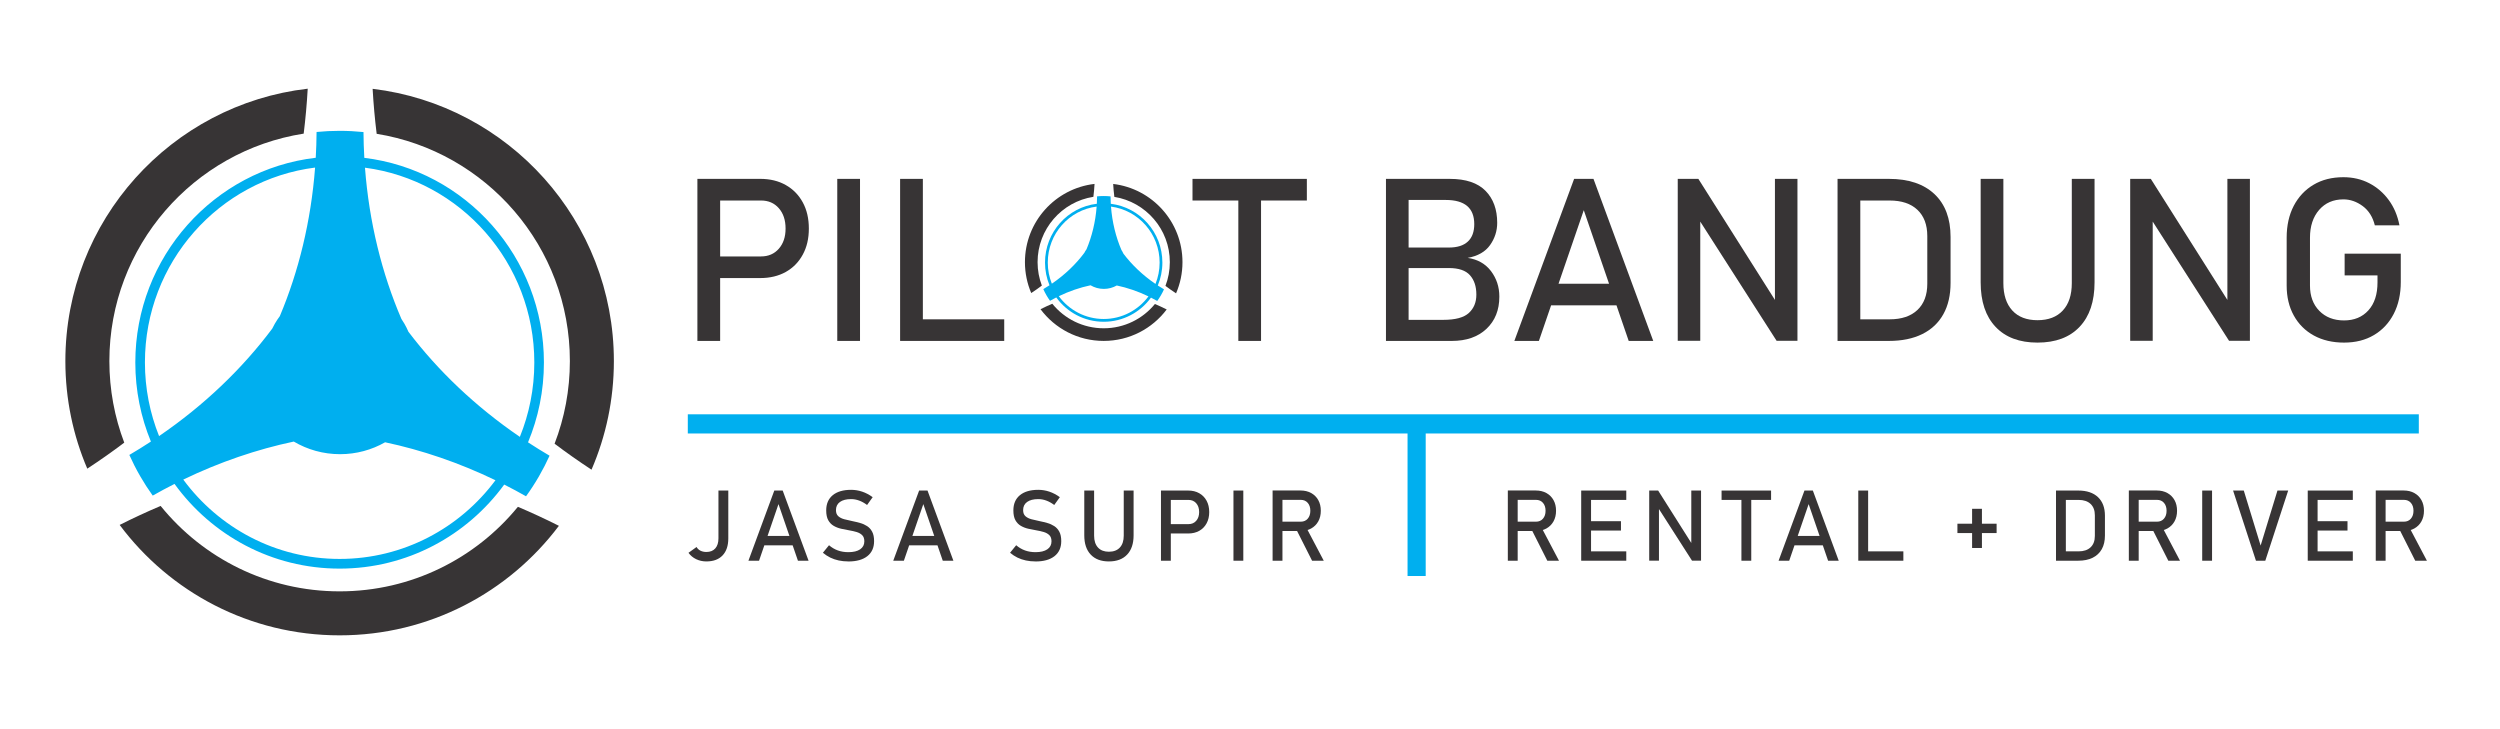 <?xml version="1.0" encoding="UTF-8"?>
<!DOCTYPE svg PUBLIC "-//W3C//DTD SVG 1.1//EN" "http://www.w3.org/Graphics/SVG/1.1/DTD/svg11.dtd">
<!-- Creator: CorelDRAW (Evaluation Version) -->
<svg xmlns="http://www.w3.org/2000/svg" xml:space="preserve" width="4in" height="1.167in" version="1.1" style="shape-rendering:geometricPrecision; text-rendering:geometricPrecision; image-rendering:optimizeQuality; fill-rule:evenodd; clip-rule:evenodd"
viewBox="0 0 3999.99 1166.66"
 xmlns:xlink="http://www.w3.org/1999/xlink"
 xmlns:xodm="http://www.corel.com/coreldraw/odm/2003">
 <defs>
  <style type="text/css">
   <![CDATA[
    .fil0 {fill:#373435}
    .fil1 {fill:#00AFEF}
    .fil2 {fill:#373435;fill-rule:nonzero}
    .fil3 {fill:#00AFEF;fill-rule:nonzero}
   ]]>
  </style>
 </defs>
 <g id="Layer_x0020_1">
  <path class="fil0" d="M2653.3 2022.1c163.68,19.64 290.56,158.96 290.56,327.93 0,46.47 -9.61,90.69 -26.93,130.8 -15.32,-10.04 -30.15,-20.48 -44.47,-31.28 11.88,-30.89 18.41,-64.44 18.41,-99.51 0,-137.97 -100.76,-252.39 -232.7,-273.73 -2.2,-17.82 -3.83,-35.89 -4.87,-54.19zm224.36 526.32c-60.27,80.11 -156.14,131.92 -264.11,131.92 -108.45,0 -204.7,-52.27 -264.92,-132.99 16.35,-8.25 32.82,-15.87 49.34,-22.88 50.84,62.76 128.52,102.88 215.57,102.88 86.57,0 163.87,-39.68 214.72,-101.82 16.54,7 33.02,14.63 49.39,22.89zm-568.04 -68.82c-16.98,-39.78 -26.39,-83.58 -26.39,-129.57 0,-169.43 127.57,-309.04 291.89,-328.07 -1.03,18.27 -2.66,36.32 -4.85,54.12 -132.6,20.78 -234.04,135.52 -234.04,273.95 0,34.59 6.35,67.7 17.93,98.24 -14.34,10.82 -29.19,21.28 -44.52,31.33z"/>
  <path class="fil1" d="M2668.32 2447.81l0 0c44.24,9.38 89.04,24.56 132.93,45.73 -42.78,57.54 -110.93,94.76 -187.7,94.76 -77.13,0 -145.56,-37.57 -188.29,-95.57 43.94,-21.2 88.79,-36.41 133.09,-45.78 16.33,9.65 35.39,15.19 55.73,15.19 19.74,0 38.25,-5.21 54.25,-14.33zm143.48 50.95c8.8,4.46 17.56,9.15 26.26,14.09 5.57,-7.7 10.8,-15.75 15.65,-24.16 4.69,-8.11 8.91,-16.37 12.69,-24.72 -8.84,-5.19 -17.49,-10.56 -25.94,-16.09 12.33,-29.58 19.15,-62.07 19.15,-96.17 0,-126.96 -94.45,-231.65 -216.31,-246.47 -0.59,-10.26 -0.93,-20.62 -1,-31.06 -9.45,-0.97 -19.04,-1.47 -28.75,-1.47 -9.37,0 -18.63,0.46 -27.76,1.37 -0.07,10.43 -0.41,20.78 -1,31.04 -122.35,14.37 -217.31,119.28 -217.31,246.58 0,33.74 6.69,65.91 18.77,95.24 -8.46,5.54 -17.12,10.92 -25.97,16.12 3.88,8.67 8.25,17.22 13.1,25.63 4.69,8.11 9.72,15.9 15.07,23.35 8.7,-4.94 17.46,-9.64 26.26,-14.09 44.75,61.84 117.14,102.03 198.84,102.03 81.35,0 153.46,-39.83 198.26,-101.22zm18.82 -57.46c-53.58,-36.57 -98.77,-79.84 -134.21,-126.6l-0 -0.01c-1.41,-3.29 -3.02,-6.53 -4.85,-9.7 -1.13,-1.96 -2.33,-3.86 -3.58,-5.7l-0.01 -0.03c-23.49,-54.7 -38.85,-116.4 -43.89,-182.16 115.08,15.1 203.95,114.38 203.95,234.61 0,31.71 -6.2,61.96 -17.41,89.59zm-246.63 -324.33c-4.93,64.47 -19.77,125.04 -42.48,178.94 -2.15,2.87 -4.15,5.9 -5.99,9.08 -1.13,1.96 -2.18,3.94 -3.14,5.94l-0.02 0.03c-35.73,47.83 -81.64,92.09 -136.28,129.4 -10.98,-27.38 -17.04,-57.31 -17.04,-88.66 0,-120.58 89.39,-220.08 204.95,-234.74z"/>
  <path class="fil2" d="M958.89 2416.81l0 -90.76 217.26 0c31.26,0 56.15,-10.69 74.97,-32.22 18.98,-21.54 28.39,-49.61 28.39,-84.55l0 0c0,-35.57 -9.41,-63.96 -28.39,-85.5 -18.82,-21.54 -43.71,-32.22 -74.97,-32.22l-217.26 0 0 -90.77 214.07 0c41.16,0 76.89,8.61 107.52,26 30.47,17.23 54.24,41.48 71.15,72.58 17.07,31.26 25.52,67.8 25.52,109.91l0 0c0,41.8 -8.45,78.17 -25.52,109.27 -16.91,31.26 -40.68,55.35 -71.15,72.58 -30.63,17.07 -66.36,25.68 -107.52,25.68l-214.07 0zm-49.13 263.52l0 -679.54 95.39 0 0 679.54 -95.39 0z"/>
  <polygon id="_1" class="fil2" points="1591.69,2000.8 1591.69,2680.34 1496.3,2680.34 1496.3,2000.8 "/>
  <path id="_2" class="fil2" d="M1759.83 2680.34l0 -679.54 95.39 0 0 679.54 -95.39 0zm47.69 0l0 -90.61 388.91 0 0 90.61 -388.91 0z"/>
  <path id="_3" class="fil2" d="M3178.09 2680.34l0 -623.87 95.23 0 0 623.87 -95.23 0zm-192.22 -588.78l0 -90.77 479.51 0 0 90.77 -479.51 0z"/>
  <path id="_4" class="fil2" d="M3853.32 2680.34l0 -88.37 184.08 0c50.57,0 86.3,-9.57 107.35,-28.87 20.9,-19.3 31.43,-44.83 31.43,-76.25l0 -1.43c0,-33.66 -8.93,-60.46 -26.8,-80.56 -17.87,-20.1 -47.38,-30.15 -88.53,-30.15l-207.53 0 0 -85.98 207.53 0c35.09,0 61.73,-8.3 79.6,-25.04 18.02,-16.59 26.96,-41 26.96,-73.06l0 0c0,-33.98 -10.05,-59.34 -29.99,-76.25 -19.94,-16.75 -49.77,-25.2 -89.65,-25.2l-194.45 0 0 -88.37 211.68 0c67,0 116.77,16.75 149.63,50.09 32.7,33.34 48.97,78 48.97,134.15l0 0c0,33.81 -9.89,64.92 -29.83,93.16 -19.94,28.23 -51.37,46.26 -93.96,53.92 41.95,6.22 74.65,24.88 97.94,55.67 23.13,30.79 34.77,66.2 34.77,106.08l0 1.44c0,55.35 -17.87,100.18 -53.76,134.15 -35.89,33.98 -84.39,50.89 -145.8,50.89l-219.65 0zm-56.15 0l0 -679.54 94.91 0 0 679.54 -94.91 0z"/>
  <path id="_5" class="fil2" d="M4335.54 2680.34l250.6 -679.54 81.2 0 250.6 679.54 -102.89 0 -188.39 -548.26 -188.23 548.26 -102.89 0zm115.49 -149.15l0 -90.61 357.48 0 0 90.61 -357.48 0z"/>
  <polygon id="_6" class="fil2" points="5020.67,2679.86 5020.67,2000.8 5107.13,2000.8 5439.4,2526.09 5428.23,2538.21 5428.23,2000.8 5522.67,2000.8 5522.67,2679.86 5435.25,2679.86 5103.94,2162.55 5115.1,2150.42 5115.1,2679.86 "/>
  <path id="_7" class="fil2" d="M5755.4 2680.34l0 -90.61 153.78 0c50.09,0 89.01,-13.08 116.45,-39.08 27.59,-26 41.47,-62.69 41.47,-110.07l0 -200.03c0,-47.38 -13.88,-84.07 -41.47,-110.07 -27.44,-26 -66.36,-38.92 -116.45,-38.92l-153.78 0 0 -90.77 150.91 0c82.31,0 145.8,21.37 190.94,63.81 44.98,42.59 67.48,102.41 67.48,179.78l0 192.54c0,51.36 -10.05,95.23 -30.31,131.44 -20.26,36.37 -49.77,64.13 -88.37,83.27 -38.6,19.14 -85.34,28.71 -140.22,28.71l-150.43 0zm-64.6 0l0 -679.54 95.39 0 0 679.54 -95.39 0z"/>
  <path id="_8" class="fil2" d="M6529.22 2687.36c-75.77,0 -134.31,-22.02 -175.95,-66.2 -41.63,-44.03 -62.37,-106.24 -62.37,-186.63l0 -433.73 95.23 0 0 436.92c0,49.61 12.6,87.89 37.49,115.01 24.89,27.12 60.14,40.68 105.6,40.68 45.78,0 81.19,-13.56 106.24,-40.68 25.2,-27.12 37.65,-65.4 37.65,-115.01l0 -436.92 95.39 0 0 433.73c0,80.4 -20.9,142.61 -62.69,186.63 -41.63,44.19 -100.65,66.2 -176.58,66.2z"/>
  <polygon id="_9" class="fil2" points="6917.96,2679.86 6917.96,2000.8 7004.42,2000.8 7336.7,2526.09 7325.53,2538.21 7325.53,2000.8 7419.96,2000.8 7419.96,2679.86 7332.55,2679.86 7001.23,2162.55 7012.4,2150.42 7012.4,2679.86 "/>
  <path id="_10" class="fil2" d="M7817.16 2314.41l235.44 0 0 118.68c0,51.2 -9.89,95.71 -29.67,134 -19.78,38.12 -47.38,67.63 -82.95,88.69 -35.41,21.06 -77.21,31.59 -125.22,31.59 -48.17,0 -90.45,-9.89 -126.66,-29.67 -36.05,-19.78 -64.13,-47.7 -84.07,-83.75 -19.94,-35.89 -29.99,-77.85 -29.99,-125.86l0 -200.52c0,-51.04 9.89,-95.55 29.67,-133.67 19.94,-37.96 47.54,-67.48 83.11,-88.53 35.41,-21.06 77.2,-31.59 125.22,-31.59 39.56,0 75.61,8.46 108.15,25.2 32.54,16.91 59.82,40.36 81.99,70.67 22.17,30.15 37.01,65.56 44.82,106.08l0 0 -103.21 0 0 0c-8.77,-35.25 -25.68,-62.21 -50.89,-80.87 -25.36,-18.66 -52.32,-28.07 -80.87,-28.07 -42.43,0 -76.41,14.83 -101.93,44.19 -25.52,29.51 -38.28,68.28 -38.28,116.61l0 200.52c0,44.19 13.08,79.6 39.24,106.24 26.16,26.64 60.78,40.04 103.69,40.04 42.43,0 76.41,-14.04 101.93,-42.11 25.52,-28.07 38.29,-67.16 38.29,-117.25l0 -29.51 -137.82 0 0 -91.09z"/>
  <path class="fil2" d="M1107.78 3385.28c-14.58,0 -27.99,-2.98 -40.37,-8.94 -12.31,-5.96 -22.35,-14.26 -30.07,-25.01l31.69 -22.81c3.56,6.22 8.68,11.02 15.35,14.45 6.74,3.37 14.52,5.12 23.39,5.12 15.04,0 26.7,-4.73 34.99,-14.06 8.3,-9.39 12.44,-22.55 12.44,-39.46l0 -188.18 38.75 0 0 188.31c0,28.77 -7.52,51.06 -22.48,66.87 -15.03,15.81 -36.22,23.72 -63.7,23.72z"/>
  <path id="_1_0" class="fil2" d="M1273.16 3382.43l101.8 -276.04 32.98 0 101.8 276.04 -41.8 0 -76.53 -222.71 -76.46 222.71 -41.8 0zm46.91 -60.59l0 -36.81 145.21 0 0 36.81 -145.21 0z"/>
  <path id="_2_1" class="fil2" d="M1666.18 3385.28c-13.41,0 -26.05,-1.3 -37.91,-3.82 -11.79,-2.53 -22.87,-6.28 -33.24,-11.34 -10.3,-5.12 -19.96,-11.41 -28.9,-18.99l0 0 24.11 -29.61 0 0c10.5,9.07 22.09,15.94 34.73,20.48 12.63,4.54 26.37,6.8 41.21,6.8 19.96,0 35.44,-3.69 46.46,-11.15 11.02,-7.52 16.52,-17.95 16.52,-31.36l0 -0.2c0,-10.5 -2.79,-18.53 -8.36,-24.1 -5.57,-5.57 -12.83,-9.72 -21.9,-12.44 -9.07,-2.72 -18.92,-4.93 -29.74,-6.74 -10.37,-1.75 -20.8,-3.82 -31.36,-6.22 -10.56,-2.4 -20.28,-6.22 -29.16,-11.34 -8.88,-5.12 -16,-12.51 -21.38,-22.1 -5.38,-9.59 -8.04,-22.48 -8.04,-38.56l0 -0.19c0,-25.66 8.55,-45.56 25.59,-59.68 17.11,-14.13 41.21,-21.19 72.38,-21.19 14.77,0 29.29,2.4 43.41,7.13 14.19,4.73 27.99,11.99 41.41,21.77l0 0 -22.03 30.71 0 0c-10.5,-7.84 -20.93,-13.67 -31.43,-17.43 -10.43,-3.82 -20.87,-5.7 -31.36,-5.7 -18.86,0 -33.57,3.76 -44,11.27 -10.43,7.52 -15.62,18.21 -15.62,32.01l0 0.19c0,10.37 2.98,18.28 9.07,23.72 6.09,5.44 14.06,9.46 23.85,12.06 9.78,2.59 20.35,5.05 31.62,7.32 10.11,2.01 20.22,4.47 30.33,7.32 10.17,2.79 19.37,6.93 27.67,12.31 8.3,5.38 14.91,12.76 19.89,22.09 4.99,9.4 7.52,21.58 7.52,36.68l0 0.39c0,25.4 -8.88,45.1 -26.57,59.03 -17.76,13.93 -42.64,20.87 -74.78,20.87z"/>
  <path id="_3_2" class="fil2" d="M1842.9 3382.43l101.8 -276.04 32.98 0 101.8 276.04 -41.8 0 -76.53 -222.71 -76.46 222.71 -41.8 0zm46.91 -60.59l0 -36.81 145.21 0 0 36.81 -145.21 0z"/>
  <path id="_4_3" class="fil2" d="M2402.46 3385.28c-13.41,0 -26.05,-1.3 -37.91,-3.82 -11.79,-2.53 -22.87,-6.28 -33.24,-11.34 -10.3,-5.12 -19.96,-11.41 -28.9,-18.99l0 0 24.11 -29.61 0 0c10.5,9.07 22.09,15.94 34.73,20.48 12.63,4.54 26.37,6.8 41.21,6.8 19.96,0 35.44,-3.69 46.46,-11.15 11.02,-7.52 16.52,-17.95 16.52,-31.36l0 -0.2c0,-10.5 -2.79,-18.53 -8.36,-24.1 -5.57,-5.57 -12.83,-9.72 -21.9,-12.44 -9.07,-2.72 -18.92,-4.93 -29.74,-6.74 -10.37,-1.75 -20.8,-3.82 -31.36,-6.22 -10.56,-2.4 -20.28,-6.22 -29.16,-11.34 -8.88,-5.12 -16,-12.51 -21.38,-22.1 -5.38,-9.59 -8.04,-22.48 -8.04,-38.56l0 -0.19c0,-25.66 8.55,-45.56 25.59,-59.68 17.11,-14.13 41.21,-21.19 72.38,-21.19 14.77,0 29.29,2.4 43.41,7.13 14.19,4.73 27.99,11.99 41.41,21.77l0 0 -22.03 30.71 0 0c-10.5,-7.84 -20.93,-13.67 -31.43,-17.43 -10.43,-3.82 -20.87,-5.7 -31.36,-5.7 -18.86,0 -33.57,3.76 -44,11.27 -10.43,7.52 -15.62,18.21 -15.62,32.01l0 0.19c0,10.37 2.98,18.28 9.07,23.72 6.09,5.44 14.06,9.46 23.85,12.06 9.78,2.59 20.35,5.05 31.62,7.32 10.11,2.01 20.22,4.47 30.33,7.32 10.17,2.79 19.37,6.93 27.67,12.31 8.3,5.38 14.91,12.76 19.89,22.09 4.99,9.4 7.52,21.58 7.52,36.68l0 0.39c0,25.4 -8.88,45.1 -26.57,59.03 -17.76,13.93 -42.64,20.87 -74.78,20.87z"/>
  <path id="_5_4" class="fil2" d="M2691.22 3385.28c-30.78,0 -54.56,-8.94 -71.47,-26.89 -16.91,-17.89 -25.34,-43.16 -25.34,-75.81l0 -176.19 38.69 0 0 177.48c0,20.15 5.12,35.7 15.23,46.72 10.11,11.02 24.43,16.52 42.9,16.52 18.59,0 32.98,-5.51 43.15,-16.52 10.24,-11.02 15.3,-26.57 15.3,-46.72l0 -177.48 38.75 0 0 176.19c0,32.66 -8.49,57.93 -25.46,75.81 -16.91,17.95 -40.89,26.89 -71.73,26.89z"/>
  <path id="_6_5" class="fil2" d="M2916.02 3275.38l0 -36.87 88.26 0c12.7,0 22.81,-4.34 30.46,-13.09 7.71,-8.75 11.53,-20.15 11.53,-34.34l0 0c0,-14.45 -3.82,-25.98 -11.53,-34.73 -7.65,-8.75 -17.76,-13.09 -30.46,-13.09l-88.26 0 0 -36.87 86.96 0c16.72,0 31.23,3.5 43.67,10.56 12.38,7 22.03,16.85 28.9,29.48 6.93,12.7 10.37,27.54 10.37,44.65l0 0c0,16.98 -3.43,31.75 -10.37,44.39 -6.87,12.7 -16.52,22.49 -28.9,29.48 -12.44,6.93 -26.96,10.43 -43.67,10.43l-86.96 0zm-19.96 107.05l0 -276.04 38.75 0 0 276.04 -38.75 0z"/>
  <polygon id="_7_6" class="fil2" points="3220,3106.39 3220,3382.43 3181.26,3382.43 3181.26,3106.39 "/>
  <path id="_8_7" class="fil2" d="M3352.15 3265.66l0 -36.8 94.15 0c11.28,0 20.35,-3.95 27.15,-11.8 6.87,-7.84 10.24,-18.21 10.24,-31.1l0 0c0,-12.89 -3.37,-23.33 -10.24,-31.17 -6.8,-7.84 -15.87,-11.73 -27.15,-11.73l-94.15 0 0 -36.87 92.66 0c16.07,0 30.13,3.37 42.12,9.98 12.05,6.67 21.38,15.94 27.99,27.8 6.67,11.93 9.98,25.92 9.98,41.99l0 0c0,15.94 -3.37,29.87 -10.04,41.86 -6.74,11.93 -16.07,21.26 -28,27.87 -11.98,6.67 -25.98,9.98 -42.05,9.98l-92.66 0zm-16.91 116.77l0 -276.24 38.75 0 0 276.24 -38.75 0zm155.32 0l-63.24 -125.32 38.56 -8.69 70.63 134 -45.94 0z"/>
  <path id="_9_8" class="fil2" d="M4199.15 3265.66l0 -36.8 94.15 0c11.28,0 20.35,-3.95 27.15,-11.8 6.87,-7.84 10.24,-18.21 10.24,-31.1l0 0c0,-12.89 -3.37,-23.33 -10.24,-31.17 -6.8,-7.84 -15.87,-11.73 -27.15,-11.73l-94.15 0 0 -36.87 92.66 0c16.07,0 30.13,3.37 42.12,9.98 12.05,6.67 21.38,15.94 27.99,27.8 6.67,11.93 9.98,25.92 9.98,41.99l0 0c0,15.94 -3.37,29.87 -10.04,41.86 -6.74,11.93 -16.07,21.26 -28,27.87 -11.98,6.67 -25.98,9.98 -42.05,9.98l-92.66 0zm-16.91 116.77l0 -276.24 38.75 0 0 276.24 -38.75 0zm155.32 0l-63.24 -125.32 38.56 -8.69 70.63 134 -45.94 0z"/>
  <path id="_10_9" class="fil2" d="M4470.86 3382.43l0 -276.04 38.75 0 0 276.04 -38.75 0zm18.79 0l0 -36.81 158.56 0 0 36.81 -158.56 0zm0 -118.65l0 -36.81 137.63 0 0 36.81 -137.63 0zm0 -120.53l0 -36.87 158.56 0 0 36.87 -158.56 0z"/>
  <polygon id="_11" class="fil2" points="4738.42,3382.24 4738.42,3106.39 4773.54,3106.39 4908.52,3319.77 4903.98,3324.69 4903.98,3106.39 4942.34,3106.39 4942.34,3382.24 4906.83,3382.24 4772.24,3172.09 4776.78,3167.17 4776.78,3382.24 "/>
  <path id="_12" class="fil2" d="M5101.17 3382.43l0 -253.43 38.69 0 0 253.43 -38.69 0zm-78.08 -239.17l0 -36.87 194.78 0 0 36.87 -194.78 0z"/>
  <path id="_13" class="fil2" d="M5247.37 3382.43l101.8 -276.04 32.98 0 101.8 276.04 -41.8 0 -76.53 -222.71 -76.46 222.71 -41.8 0zm46.91 -60.59l0 -36.81 145.21 0 0 36.81 -145.21 0z"/>
  <path id="_14" class="fil2" d="M5560.88 3382.43l0 -276.04 38.75 0 0 276.04 -38.75 0zm19.37 0l0 -36.81 157.98 0 0 36.81 -157.98 0z"/>
  <path id="_15" class="fil2" d="M5950.92 3236.83l154.16 0 0 36.81 -154.16 0 0 -36.81zm96.42 -58.64l0 154.15 -38.69 0 0 -154.15 38.69 0z"/>
  <path id="_16" class="fil2" d="M6364.94 3382.43l0 -36.81 62.46 0c20.35,0 36.16,-5.31 47.3,-15.87 11.21,-10.56 16.85,-25.46 16.85,-44.71l0 -81.26c0,-19.24 -5.64,-34.15 -16.85,-44.71 -11.15,-10.56 -26.96,-15.81 -47.3,-15.81l-62.46 0 0 -36.87 61.3 0c33.43,0 59.22,8.69 77.56,25.92 18.27,17.3 27.41,41.6 27.41,73.03l0 78.21c0,20.87 -4.08,38.69 -12.31,53.39 -8.23,14.78 -20.22,26.05 -35.9,33.82 -15.68,7.78 -34.67,11.67 -56.96,11.67l-61.1 0zm-26.24 0l0 -276.04 38.75 0 0 276.04 -38.75 0z"/>
  <path id="_17" class="fil2" d="M6642.17 3265.66l0 -36.8 94.15 0c11.28,0 20.35,-3.95 27.15,-11.8 6.87,-7.84 10.24,-18.21 10.24,-31.1l0 0c0,-12.89 -3.37,-23.33 -10.24,-31.17 -6.8,-7.84 -15.87,-11.73 -27.15,-11.73l-94.15 0 0 -36.87 92.66 0c16.07,0 30.13,3.37 42.12,9.98 12.05,6.67 21.38,15.94 27.99,27.8 6.67,11.93 9.98,25.92 9.98,41.99l0 0c0,15.94 -3.37,29.87 -10.04,41.86 -6.74,11.93 -16.07,21.26 -28,27.87 -11.98,6.67 -25.98,9.98 -42.05,9.98l-92.66 0zm-16.91 116.77l0 -276.24 38.75 0 0 276.24 -38.75 0zm155.32 0l-63.24 -125.32 38.56 -8.69 70.63 134 -45.94 0z"/>
  <polygon id="_18" class="fil2" points="6952.62,3106.39 6952.62,3382.43 6913.87,3382.43 6913.87,3106.39 "/>
  <polygon id="_19" class="fil2" points="7125.32,3382.43 7035.31,3106.39 7077.44,3106.39 7143.72,3322.81 7209.95,3106.39 7252.13,3106.39 7162.13,3382.43 "/>
  <path id="_20" class="fil2" d="M7329.06 3382.43l0 -276.04 38.75 0 0 276.04 -38.75 0zm18.79 0l0 -36.81 158.56 0 0 36.81 -158.56 0zm0 -118.65l0 -36.81 137.63 0 0 36.81 -137.63 0zm0 -120.53l0 -36.87 158.56 0 0 36.87 -158.56 0z"/>
  <path id="_21" class="fil2" d="M7613.54 3265.66l0 -36.8 94.15 0c11.28,0 20.35,-3.95 27.15,-11.8 6.87,-7.84 10.24,-18.21 10.24,-31.1l0 0c0,-12.89 -3.37,-23.33 -10.24,-31.17 -6.8,-7.84 -15.87,-11.73 -27.15,-11.73l-94.15 0 0 -36.87 92.66 0c16.07,0 30.13,3.37 42.12,9.98 12.05,6.67 21.38,15.94 27.99,27.8 6.67,11.93 9.98,25.92 9.98,41.99l0 0c0,15.94 -3.37,29.87 -10.04,41.86 -6.74,11.93 -16.07,21.26 -28,27.87 -11.98,6.67 -25.98,9.98 -42.05,9.98l-92.66 0zm-16.91 116.77l0 -276.24 38.75 0 0 276.24 -38.75 0zm155.32 0l-63.24 -125.32 38.56 -8.69 70.63 134 -45.94 0z"/>
  <polygon id="_22" class="fil3" points="3848.73,3425.98 3848.73,2970.82 3900.4,2970.82 3900.4,3425.98 "/>
  <rect class="fil1" x="869.55" y="2806.61" width="7258.69" height="80.42"/>
  <path class="fil0" d="M596.2 141.94c217.44,26.09 386,211.16 386,435.63 0,61.73 -12.77,120.47 -35.78,173.75 -20.35,-13.33 -40.05,-27.2 -59.08,-41.56 15.79,-41.03 24.46,-85.6 24.46,-132.2 0,-183.28 -133.85,-335.28 -309.13,-363.64 -2.93,-23.67 -5.09,-47.69 -6.47,-71.99zm298.05 699.18c-80.07,106.43 -207.42,175.26 -350.86,175.26 -144.08,0 -271.93,-69.44 -351.93,-176.67 21.73,-10.96 43.6,-21.09 65.55,-30.39 67.54,83.37 170.73,136.67 286.38,136.67 115,0 217.69,-52.7 285.25,-135.26 21.97,9.31 43.86,19.44 65.61,30.41zm-754.6 -91.43c-22.56,-52.85 -35.06,-111.03 -35.06,-172.13 0,-225.07 169.47,-410.54 387.76,-435.83 -1.37,24.28 -3.53,48.26 -6.45,71.9 -176.15,27.61 -310.91,180.03 -310.91,363.93 0,45.96 8.44,89.94 23.81,130.51 -19.05,14.38 -38.78,28.27 -59.15,41.62z"/>
  <path class="fil1" d="M616.15 707.47l0 0c58.78,12.46 118.28,32.63 176.59,60.76 -56.83,76.43 -147.36,125.89 -249.35,125.89 -102.46,0 -193.37,-49.92 -250.14,-126.96 58.37,-28.17 117.96,-48.36 176.8,-60.82 21.7,12.82 47.01,20.18 74.04,20.18 26.21,0 50.81,-6.92 72.06,-19.04zm190.61 67.69c11.69,5.92 23.33,12.15 34.89,18.72 7.4,-10.22 14.34,-20.93 20.79,-32.09 6.22,-10.78 11.84,-21.74 16.86,-32.84 -11.75,-6.9 -23.24,-14.03 -34.46,-21.38 16.38,-39.29 25.43,-82.46 25.43,-127.76 0,-168.66 -125.47,-307.73 -287.36,-327.42 -0.78,-13.63 -1.23,-27.39 -1.33,-41.26 -12.56,-1.29 -25.3,-1.95 -38.19,-1.95 -12.44,0 -24.74,0.61 -36.87,1.82 -0.1,13.86 -0.55,27.61 -1.33,41.24 -162.53,19.09 -288.68,158.45 -288.68,327.57 0,44.83 8.88,87.56 24.93,126.52 -11.24,7.36 -22.74,14.5 -34.5,21.41 5.16,11.52 10.95,22.88 17.4,34.05 6.22,10.78 12.91,21.12 20.02,31.02 11.56,-6.56 23.19,-12.8 34.88,-18.72 59.45,82.15 155.62,135.54 264.15,135.54 108.06,0 203.86,-52.92 263.37,-134.46zm25.01 -76.34c-71.18,-48.59 -131.22,-106.06 -178.29,-168.18l-0.01 -0.01c-1.87,-4.37 -4.01,-8.67 -6.44,-12.89 -1.5,-2.6 -3.09,-5.13 -4.76,-7.57l-0.02 -0.04c-31.21,-72.67 -51.61,-154.63 -58.3,-241.99 152.87,20.07 270.94,151.95 270.94,311.67 0,42.13 -8.24,82.31 -23.13,119.02zm-327.63 -430.86c-6.54,85.65 -26.26,166.11 -56.43,237.72 -2.86,3.81 -5.52,7.83 -7.96,12.06 -1.5,2.6 -2.89,5.23 -4.17,7.89l-0.03 0.04c-47.47,63.54 -108.46,122.34 -181.04,171.9 -14.58,-36.38 -22.63,-76.13 -22.63,-117.78 0,-160.18 118.75,-292.37 272.26,-311.84z"/>
  <path class="fil0" d="M1781.09 294.15c62.45,7.49 110.87,60.65 110.87,125.12 0,17.73 -3.67,34.6 -10.28,49.91 -5.85,-3.83 -11.5,-7.81 -16.97,-11.93 4.54,-11.79 7.02,-24.59 7.02,-37.97 0,-52.64 -38.44,-96.3 -88.79,-104.44 -0.84,-6.8 -1.46,-13.7 -1.86,-20.68zm85.61 200.82c-23,30.57 -59.57,50.33 -100.78,50.33 -41.38,0 -78.11,-19.94 -101.08,-50.74 6.24,-3.15 12.52,-6.06 18.83,-8.73 19.4,23.94 49.04,39.25 82.26,39.25 33.03,0 62.52,-15.14 81.93,-38.85 6.31,2.67 12.6,5.58 18.85,8.74zm-216.74 -26.26c-6.48,-15.18 -10.07,-31.89 -10.07,-49.44 0,-64.65 48.68,-117.91 111.37,-125.18 -0.39,6.97 -1.02,13.86 -1.85,20.65 -50.6,7.93 -89.3,51.71 -89.3,104.53 0,13.2 2.43,25.83 6.84,37.49 -5.47,4.13 -11.13,8.12 -16.99,11.95z"/>
  <path class="fil1" d="M1786.82 456.59l0 0c16.88,3.58 33.97,9.37 50.72,17.45 -16.32,21.96 -42.32,36.16 -71.62,36.16 -29.43,0 -55.54,-14.33 -71.84,-36.46 16.76,-8.09 33.88,-13.89 50.78,-17.47 6.23,3.68 13.5,5.8 21.26,5.8 7.53,0 14.59,-1.99 20.7,-5.47zm54.74 19.44c3.36,1.7 6.7,3.49 10.02,5.37 2.12,-2.94 4.12,-6.01 5.97,-9.22 1.79,-3.09 3.4,-6.24 4.84,-9.43 -3.37,-1.98 -6.67,-4.03 -9.9,-6.14 4.7,-11.28 7.31,-23.69 7.31,-36.69 0,-48.44 -36.04,-88.39 -82.54,-94.04 -0.22,-3.91 -0.35,-7.87 -0.38,-11.85 -3.61,-0.37 -7.26,-0.56 -10.97,-0.56 -3.57,0 -7.11,0.18 -10.59,0.52 -0.03,3.98 -0.16,7.93 -0.38,11.85 -46.68,5.48 -82.91,45.51 -82.91,94.09 0,12.87 2.55,25.15 7.16,36.34 -3.23,2.11 -6.53,4.17 -9.91,6.15 1.48,3.31 3.15,6.57 5,9.78 1.79,3.09 3.71,6.07 5.75,8.91 3.32,-1.89 6.66,-3.68 10.02,-5.38 17.07,23.6 44.7,38.93 75.87,38.93 31.04,0 58.56,-15.2 75.65,-38.62zm7.19 -21.93c-20.44,-13.96 -37.69,-30.46 -51.21,-48.31l-0 0c-0.54,-1.26 -1.15,-2.49 -1.85,-3.7 -0.43,-0.75 -0.89,-1.47 -1.37,-2.18l-0 -0.01c-8.96,-20.87 -14.82,-44.41 -16.74,-69.51 43.91,5.76 77.82,43.65 77.82,89.52 0,12.1 -2.36,23.64 -6.64,34.19zm-94.1 -123.75c-1.88,24.6 -7.55,47.71 -16.21,68.28 -0.82,1.09 -1.58,2.25 -2.28,3.46 -0.43,0.75 -0.83,1.5 -1.2,2.27l-0.01 0.01c-13.63,18.25 -31.15,35.14 -52,49.37 -4.19,-10.45 -6.5,-21.87 -6.5,-33.83 0,-46.01 34.11,-83.98 78.2,-89.57z"/>
  <path class="fil2" d="M1134.57 444.76l0 -34.63 82.9 0c11.93,0 21.43,-4.08 28.61,-12.3 7.24,-8.22 10.83,-18.93 10.83,-32.26l0 0c0,-13.57 -3.59,-24.41 -10.83,-32.63 -7.18,-8.22 -16.68,-12.3 -28.61,-12.3l-82.9 0 0 -34.63 81.68 0c15.7,0 29.33,3.29 41.02,9.92 11.62,6.57 20.69,15.82 27.15,27.69 6.51,11.93 9.74,25.87 9.74,41.94l0 0c0,15.94 -3.22,29.82 -9.74,41.69 -6.45,11.93 -15.52,21.12 -27.15,27.7 -11.69,6.51 -25.32,9.8 -41.02,9.8l-81.68 0zm-18.75 100.55l0 -259.28 36.4 0 0 259.28 -36.4 0z"/>
  <polygon id="_1_10" class="fil2" points="1376.02,286.03 1376.02,545.31 1339.62,545.31 1339.62,286.03 "/>
  <path id="_2_11" class="fil2" d="M1440.17 545.31l0 -259.28 36.4 0 0 259.28 -36.4 0zm18.2 0l0 -34.57 148.39 0 0 34.57 -148.39 0z"/>
  <path id="_3_12" class="fil2" d="M1981.33 545.31l0 -238.04 36.33 0 0 238.04 -36.33 0zm-73.34 -224.65l0 -34.63 182.96 0 0 34.63 -182.96 0z"/>
  <path id="_4_13" class="fil2" d="M2238.97 545.31l0 -33.72 70.24 0c19.29,0 32.93,-3.65 40.96,-11.02 7.97,-7.36 11.99,-17.1 11.99,-29.09l0 -0.55c0,-12.84 -3.41,-23.07 -10.22,-30.74 -6.81,-7.67 -18.07,-11.5 -33.78,-11.5l-79.19 0 0 -32.8 79.19 0c13.39,0 23.56,-3.17 30.37,-9.56 6.88,-6.33 10.29,-15.64 10.29,-27.87l0 0c0,-12.96 -3.83,-22.64 -11.44,-29.09 -7.61,-6.39 -18.99,-9.62 -34.21,-9.62l-74.19 0 0 -33.72 80.77 0c25.56,0 44.55,6.39 57.09,19.11 12.48,12.72 18.69,29.76 18.69,51.19l0 0c0,12.9 -3.77,24.77 -11.38,35.54 -7.61,10.78 -19.6,17.65 -35.85,20.57 16,2.37 28.48,9.49 37.37,21.24 8.82,11.75 13.27,25.26 13.27,40.48l0 0.55c0,21.12 -6.81,38.22 -20.51,51.19 -13.69,12.96 -32.2,19.42 -55.63,19.42l-83.81 0zm-21.43 0l0 -259.28 36.22 0 0 259.28 -36.22 0z"/>
  <path id="_5_14" class="fil2" d="M2422.96 545.31l95.62 -259.28 30.98 0 95.62 259.28 -39.26 0 -71.88 -209.19 -71.82 209.19 -39.26 0zm44.07 -56.91l0 -34.57 136.4 0 0 34.57 -136.4 0z"/>
  <polygon id="_6_15" class="fil2" points="2684.38,545.13 2684.38,286.03 2717.37,286.03 2844.15,486.46 2839.89,491.08 2839.89,286.03 2875.92,286.03 2875.92,545.13 2842.57,545.13 2716.15,347.74 2720.41,343.12 2720.41,545.13 "/>
  <path id="_7_16" class="fil2" d="M2964.72 545.31l0 -34.57 58.68 0c19.11,0 33.96,-4.99 44.43,-14.91 10.53,-9.92 15.83,-23.92 15.83,-42l0 -76.32c0,-18.08 -5.3,-32.08 -15.83,-42 -10.47,-9.92 -25.32,-14.85 -44.43,-14.85l-58.68 0 0 -34.63 57.58 0c31.41,0 55.63,8.15 72.85,24.35 17.17,16.25 25.75,39.07 25.75,68.59l0 73.46c0,19.6 -3.83,36.33 -11.56,50.15 -7.73,13.88 -18.99,24.47 -33.72,31.77 -14.73,7.3 -32.56,10.96 -53.5,10.96l-57.4 0zm-24.65 0l0 -259.28 36.4 0 0 259.28 -36.4 0z"/>
  <path id="_8_17" class="fil2" d="M3259.98 547.99c-28.91,0 -51.25,-8.4 -67.13,-25.26 -15.89,-16.8 -23.8,-40.54 -23.8,-71.21l0 -165.49 36.33 0 0 166.71c0,18.93 4.81,33.54 14.3,43.88 9.5,10.35 22.94,15.52 40.29,15.52 17.47,0 30.98,-5.17 40.54,-15.52 9.62,-10.35 14.37,-24.95 14.37,-43.88l0 -166.71 36.4 0 0 165.49c0,30.67 -7.97,54.41 -23.92,71.21 -15.89,16.86 -38.41,25.26 -67.38,25.26z"/>
  <polygon id="_9_18" class="fil2" points="3408.3,545.13 3408.3,286.03 3441.29,286.03 3568.07,486.46 3563.81,491.08 3563.81,286.03 3599.85,286.03 3599.85,545.13 3566.49,545.13 3440.07,347.74 3444.33,343.12 3444.33,545.13 "/>
  <path id="_10_19" class="fil2" d="M3751.4 405.69l89.84 0 0 45.28c0,19.54 -3.78,36.52 -11.32,51.13 -7.55,14.54 -18.07,25.81 -31.65,33.84 -13.51,8.04 -29.46,12.05 -47.78,12.05 -18.38,0 -34.51,-3.77 -48.33,-11.32 -13.75,-7.55 -24.46,-18.2 -32.07,-31.96 -7.61,-13.69 -11.44,-29.7 -11.44,-48.02l0 -76.51c0,-19.48 3.77,-36.46 11.32,-51 7.61,-14.49 18.14,-25.75 31.71,-33.78 13.51,-8.04 29.46,-12.05 47.78,-12.05 15.09,0 28.85,3.22 41.26,9.61 12.42,6.45 22.83,15.4 31.29,26.96 8.46,11.5 14.12,25.02 17.1,40.48l0 0 -39.38 0 0 0c-3.35,-13.45 -9.8,-23.74 -19.41,-30.86 -9.68,-7.12 -19.96,-10.71 -30.86,-10.71 -16.19,0 -29.16,5.66 -38.89,16.86 -9.74,11.26 -14.61,26.05 -14.61,44.49l0 76.51c0,16.86 4.99,30.37 14.97,40.54 9.98,10.17 23.19,15.28 39.56,15.28 16.19,0 29.16,-5.35 38.89,-16.07 9.74,-10.71 14.61,-25.63 14.61,-44.74l0 -11.26 -52.59 0 0 -34.75z"/>
  <path class="fil2" d="M1130.22 898.13c-5.93,0 -11.38,-1.21 -16.42,-3.64 -5.01,-2.43 -9.09,-5.8 -12.23,-10.17l12.89 -9.28c1.45,2.53 3.53,4.48 6.25,5.87 2.74,1.37 5.9,2.08 9.51,2.08 6.11,0 10.86,-1.92 14.23,-5.72 3.37,-3.82 5.06,-9.17 5.06,-16.05l0 -76.53 15.76 0 0 76.58c0,11.7 -3.06,20.77 -9.14,27.2 -6.11,6.43 -14.73,9.65 -25.91,9.65z"/>
  <path id="_1_20" class="fil2" d="M1197.48 896.97l41.4 -112.27 13.42 0 41.4 112.27 -17 0 -31.12 -90.58 -31.1 90.58 -17 0zm19.08 -24.64l0 -14.97 59.06 0 0 14.97 -59.06 0z"/>
  <path id="_2_21" class="fil2" d="M1357.33 898.13c-5.46,0 -10.59,-0.53 -15.42,-1.56 -4.8,-1.03 -9.3,-2.56 -13.52,-4.61 -4.19,-2.08 -8.12,-4.64 -11.76,-7.72l0 0 9.8 -12.04 0 0c4.27,3.69 8.99,6.48 14.13,8.33 5.14,1.85 10.73,2.77 16.76,2.77 8.12,0 14.41,-1.5 18.89,-4.54 4.48,-3.06 6.72,-7.3 6.72,-12.75l0 -0.08c0,-4.27 -1.13,-7.54 -3.4,-9.8 -2.27,-2.26 -5.22,-3.95 -8.91,-5.06 -3.69,-1.11 -7.69,-2 -12.09,-2.74 -4.22,-0.71 -8.46,-1.56 -12.76,-2.53 -4.3,-0.97 -8.25,-2.53 -11.86,-4.61 -3.61,-2.08 -6.51,-5.09 -8.7,-8.99 -2.19,-3.9 -3.27,-9.15 -3.27,-15.68l0 -0.08c0,-10.44 3.48,-18.53 10.41,-24.27 6.96,-5.74 16.76,-8.62 29.44,-8.62 6.01,0 11.91,0.98 17.66,2.9 5.77,1.93 11.39,4.88 16.84,8.86l0 0 -8.96 12.49 0 0c-4.27,-3.19 -8.51,-5.56 -12.78,-7.09 -4.24,-1.56 -8.49,-2.32 -12.76,-2.32 -7.67,0 -13.65,1.53 -17.89,4.59 -4.24,3.06 -6.35,7.41 -6.35,13.02l0 0.08c0,4.22 1.21,7.43 3.69,9.65 2.48,2.22 5.72,3.85 9.7,4.91 3.98,1.05 8.28,2.06 12.86,2.98 4.11,0.81 8.22,1.82 12.33,2.98 4.14,1.13 7.88,2.82 11.26,5.01 3.37,2.19 6.06,5.19 8.09,8.99 2.03,3.82 3.06,8.78 3.06,14.92l0 0.16c0,10.33 -3.61,18.34 -10.8,24.01 -7.22,5.67 -17.34,8.49 -30.41,8.49z"/>
  <path id="_3_22" class="fil2" d="M1429.2 896.97l41.4 -112.27 13.42 0 41.4 112.27 -17 0 -31.12 -90.58 -31.1 90.58 -17 0zm19.08 -24.64l0 -14.97 59.06 0 0 14.97 -59.06 0z"/>
  <path id="_4_23" class="fil2" d="M1656.79 898.13c-5.46,0 -10.59,-0.53 -15.42,-1.56 -4.8,-1.03 -9.3,-2.56 -13.52,-4.61 -4.19,-2.08 -8.12,-4.64 -11.76,-7.72l0 0 9.8 -12.04 0 0c4.27,3.69 8.99,6.48 14.13,8.33 5.14,1.85 10.73,2.77 16.76,2.77 8.12,0 14.41,-1.5 18.89,-4.54 4.48,-3.06 6.72,-7.3 6.72,-12.75l0 -0.08c0,-4.27 -1.13,-7.54 -3.4,-9.8 -2.27,-2.26 -5.22,-3.95 -8.91,-5.06 -3.69,-1.11 -7.69,-2 -12.09,-2.74 -4.22,-0.71 -8.46,-1.56 -12.76,-2.53 -4.3,-0.97 -8.25,-2.53 -11.86,-4.61 -3.61,-2.08 -6.51,-5.09 -8.7,-8.99 -2.19,-3.9 -3.27,-9.15 -3.27,-15.68l0 -0.08c0,-10.44 3.48,-18.53 10.41,-24.27 6.96,-5.74 16.76,-8.62 29.44,-8.62 6.01,0 11.91,0.98 17.66,2.9 5.77,1.93 11.39,4.88 16.84,8.86l0 0 -8.96 12.49 0 0c-4.27,-3.19 -8.51,-5.56 -12.78,-7.09 -4.24,-1.56 -8.49,-2.32 -12.76,-2.32 -7.67,0 -13.65,1.53 -17.89,4.59 -4.24,3.06 -6.35,7.41 -6.35,13.02l0 0.08c0,4.22 1.21,7.43 3.69,9.65 2.48,2.22 5.72,3.85 9.7,4.91 3.98,1.05 8.28,2.06 12.86,2.98 4.11,0.81 8.22,1.82 12.33,2.98 4.14,1.13 7.88,2.82 11.26,5.01 3.37,2.19 6.06,5.19 8.09,8.99 2.03,3.82 3.06,8.78 3.06,14.92l0 0.16c0,10.33 -3.61,18.34 -10.8,24.01 -7.22,5.67 -17.34,8.49 -30.41,8.49z"/>
  <path id="_5_24" class="fil2" d="M1774.22 898.13c-12.52,0 -22.19,-3.64 -29.07,-10.94 -6.88,-7.28 -10.31,-17.56 -10.31,-30.83l0 -71.66 15.74 0 0 72.18c0,8.2 2.08,14.52 6.19,19 4.11,4.48 9.94,6.72 17.44,6.72 7.57,0 13.42,-2.24 17.56,-6.72 4.16,-4.48 6.22,-10.81 6.22,-19l0 -72.18 15.76 0 0 71.66c0,13.28 -3.45,23.56 -10.35,30.83 -6.88,7.3 -16.63,10.94 -29.18,10.94z"/>
  <path id="_6_25" class="fil2" d="M1865.65 853.44l0 -15 35.9 0c5.17,0 9.28,-1.77 12.39,-5.33 3.13,-3.56 4.69,-8.19 4.69,-13.96l0 0c0,-5.88 -1.56,-10.57 -4.69,-14.13 -3.11,-3.56 -7.22,-5.33 -12.39,-5.33l-35.9 0 0 -14.99 35.37 0c6.8,0 12.7,1.42 17.76,4.3 5.03,2.85 8.96,6.85 11.75,11.99 2.82,5.17 4.22,11.2 4.22,18.16l0 0c0,6.9 -1.4,12.91 -4.22,18.05 -2.79,5.17 -6.72,9.15 -11.75,11.99 -5.06,2.82 -10.96,4.24 -17.76,4.24l-35.37 0zm-8.11 43.54l0 -112.27 15.76 0 0 112.27 -15.76 0z"/>
  <polygon id="_7_26" class="fil2" points="1989.29,784.7 1989.29,896.97 1973.53,896.97 1973.53,784.7 "/>
  <path id="_8_27" class="fil2" d="M2043.03 849.48l0 -14.97 38.29 0c4.59,0 8.28,-1.61 11.04,-4.8 2.8,-3.19 4.17,-7.41 4.17,-12.65l0 0c0,-5.24 -1.37,-9.49 -4.17,-12.68 -2.77,-3.19 -6.46,-4.77 -11.04,-4.77l-38.29 0 0 -15 37.69 0c6.54,0 12.26,1.37 17.13,4.06 4.9,2.72 8.7,6.48 11.39,11.31 2.72,4.85 4.06,10.54 4.06,17.08l0 0c0,6.48 -1.37,12.15 -4.08,17.02 -2.74,4.85 -6.54,8.65 -11.39,11.33 -4.88,2.71 -10.57,4.06 -17.11,4.06l-37.69 0zm-6.88 47.49l0 -112.35 15.76 0 0 112.35 -15.76 0zm63.17 0l-25.72 -50.97 15.68 -3.53 28.72 54.5 -18.69 0z"/>
  <path id="_9_28" class="fil2" d="M2419.4 849.48l0 -14.97 38.29 0c4.59,0 8.28,-1.61 11.04,-4.8 2.8,-3.19 4.17,-7.41 4.17,-12.65l0 0c0,-5.24 -1.37,-9.49 -4.17,-12.68 -2.77,-3.19 -6.46,-4.77 -11.04,-4.77l-38.29 0 0 -15 37.69 0c6.54,0 12.26,1.37 17.13,4.06 4.9,2.72 8.7,6.48 11.39,11.31 2.72,4.85 4.06,10.54 4.06,17.08l0 0c0,6.48 -1.37,12.15 -4.08,17.02 -2.74,4.85 -6.54,8.65 -11.39,11.33 -4.88,2.71 -10.57,4.06 -17.11,4.06l-37.69 0zm-6.88 47.49l0 -112.35 15.76 0 0 112.35 -15.76 0zm63.17 0l-25.72 -50.97 15.68 -3.53 28.72 54.5 -18.69 0z"/>
  <path id="_10_29" class="fil2" d="M2529.91 896.97l0 -112.27 15.76 0 0 112.27 -15.76 0zm7.64 0l0 -14.97 64.49 0 0 14.97 -64.49 0zm0 -48.26l0 -14.97 55.98 0 0 14.97 -55.98 0zm0 -49.02l0 -14.99 64.49 0 0 14.99 -64.49 0z"/>
  <polygon id="_11_30" class="fil2" points="2638.73,896.89 2638.73,784.7 2653.02,784.7 2707.91,871.49 2706.07,873.49 2706.07,784.7 2721.67,784.7 2721.67,896.89 2707.22,896.89 2652.49,811.43 2654.33,809.43 2654.33,896.89 "/>
  <path id="_12_31" class="fil2" d="M2786.27 896.97l0 -103.07 15.74 0 0 103.07 -15.74 0zm-31.76 -97.28l0 -14.99 79.22 0 0 14.99 -79.22 0z"/>
  <path id="_13_32" class="fil2" d="M2845.73 896.97l41.4 -112.27 13.42 0 41.4 112.27 -17 0 -31.12 -90.58 -31.1 90.58 -17 0zm19.08 -24.64l0 -14.97 59.06 0 0 14.97 -59.06 0z"/>
  <path id="_14_33" class="fil2" d="M2973.24 896.97l0 -112.27 15.76 0 0 112.27 -15.76 0zm7.88 0l0 -14.97 64.25 0 0 14.97 -64.25 0z"/>
  <path id="_15_34" class="fil2" d="M3131.87 837.76l62.7 0 0 14.97 -62.7 0 0 -14.97zm39.21 -23.85l0 62.7 -15.73 0 0 -62.7 15.73 0z"/>
  <path id="_16_35" class="fil2" d="M3300.26 896.97l0 -14.97 25.41 0c8.28,0 14.7,-2.16 19.24,-6.46 4.56,-4.3 6.85,-10.36 6.85,-18.19l0 -33.05c0,-7.83 -2.29,-13.89 -6.85,-18.19 -4.53,-4.3 -10.96,-6.43 -19.24,-6.43l-25.41 0 0 -14.99 24.93 0c13.6,0 24.09,3.53 31.55,10.54 7.43,7.04 11.15,16.92 11.15,29.7l0 31.81c0,8.48 -1.66,15.73 -5.01,21.72 -3.35,6.01 -8.22,10.59 -14.6,13.76 -6.38,3.16 -14.1,4.74 -23.17,4.74l-24.85 0zm-10.67 0l0 -112.27 15.76 0 0 112.27 -15.76 0z"/>
  <path id="_17_36" class="fil2" d="M3413.01 849.48l0 -14.97 38.29 0c4.59,0 8.28,-1.61 11.04,-4.8 2.8,-3.19 4.17,-7.41 4.17,-12.65l0 0c0,-5.24 -1.37,-9.49 -4.17,-12.68 -2.77,-3.19 -6.46,-4.77 -11.04,-4.77l-38.29 0 0 -15 37.69 0c6.54,0 12.26,1.37 17.13,4.06 4.9,2.72 8.7,6.48 11.39,11.31 2.72,4.85 4.06,10.54 4.06,17.08l0 0c0,6.48 -1.37,12.15 -4.08,17.02 -2.74,4.85 -6.54,8.65 -11.39,11.33 -4.88,2.71 -10.57,4.06 -17.11,4.06l-37.69 0zm-6.88 47.49l0 -112.35 15.76 0 0 112.35 -15.76 0zm63.17 0l-25.72 -50.97 15.68 -3.53 28.72 54.5 -18.69 0z"/>
  <polygon id="_18_37" class="fil2" points="3539.28,784.7 3539.28,896.97 3523.52,896.97 3523.52,784.7 "/>
  <polygon id="_19_38" class="fil2" points="3609.51,896.97 3572.91,784.7 3590.04,784.7 3617,872.73 3643.93,784.7 3661.09,784.7 3624.48,896.97 "/>
  <path id="_20_39" class="fil2" d="M3692.37 896.97l0 -112.27 15.76 0 0 112.27 -15.76 0zm7.64 0l0 -14.97 64.49 0 0 14.97 -64.49 0zm0 -48.26l0 -14.97 55.98 0 0 14.97 -55.98 0zm0 -49.02l0 -14.99 64.49 0 0 14.99 -64.49 0z"/>
  <path id="_21_40" class="fil2" d="M3808.07 849.48l0 -14.97 38.29 0c4.59,0 8.28,-1.61 11.04,-4.8 2.8,-3.19 4.17,-7.41 4.17,-12.65l0 0c0,-5.24 -1.37,-9.49 -4.17,-12.68 -2.77,-3.19 -6.46,-4.77 -11.04,-4.77l-38.29 0 0 -15 37.69 0c6.54,0 12.26,1.37 17.13,4.06 4.9,2.72 8.7,6.48 11.39,11.31 2.72,4.85 4.06,10.54 4.06,17.08l0 0c0,6.48 -1.37,12.15 -4.08,17.02 -2.74,4.85 -6.54,8.65 -11.39,11.33 -4.88,2.71 -10.57,4.06 -17.11,4.06l-37.69 0zm-6.88 47.49l0 -112.35 15.76 0 0 112.35 -15.76 0zm63.17 0l-25.72 -50.97 15.68 -3.53 28.72 54.5 -18.69 0z"/>
  <polygon id="_22_41" class="fil3" points="2252.07,921.44 2252.07,665.65 2281.11,665.65 2281.11,921.44 "/>
  <rect class="fil1" x="1100.48" y="662.72" width="2769.61" height="30.68"/>
 </g>
</svg>
